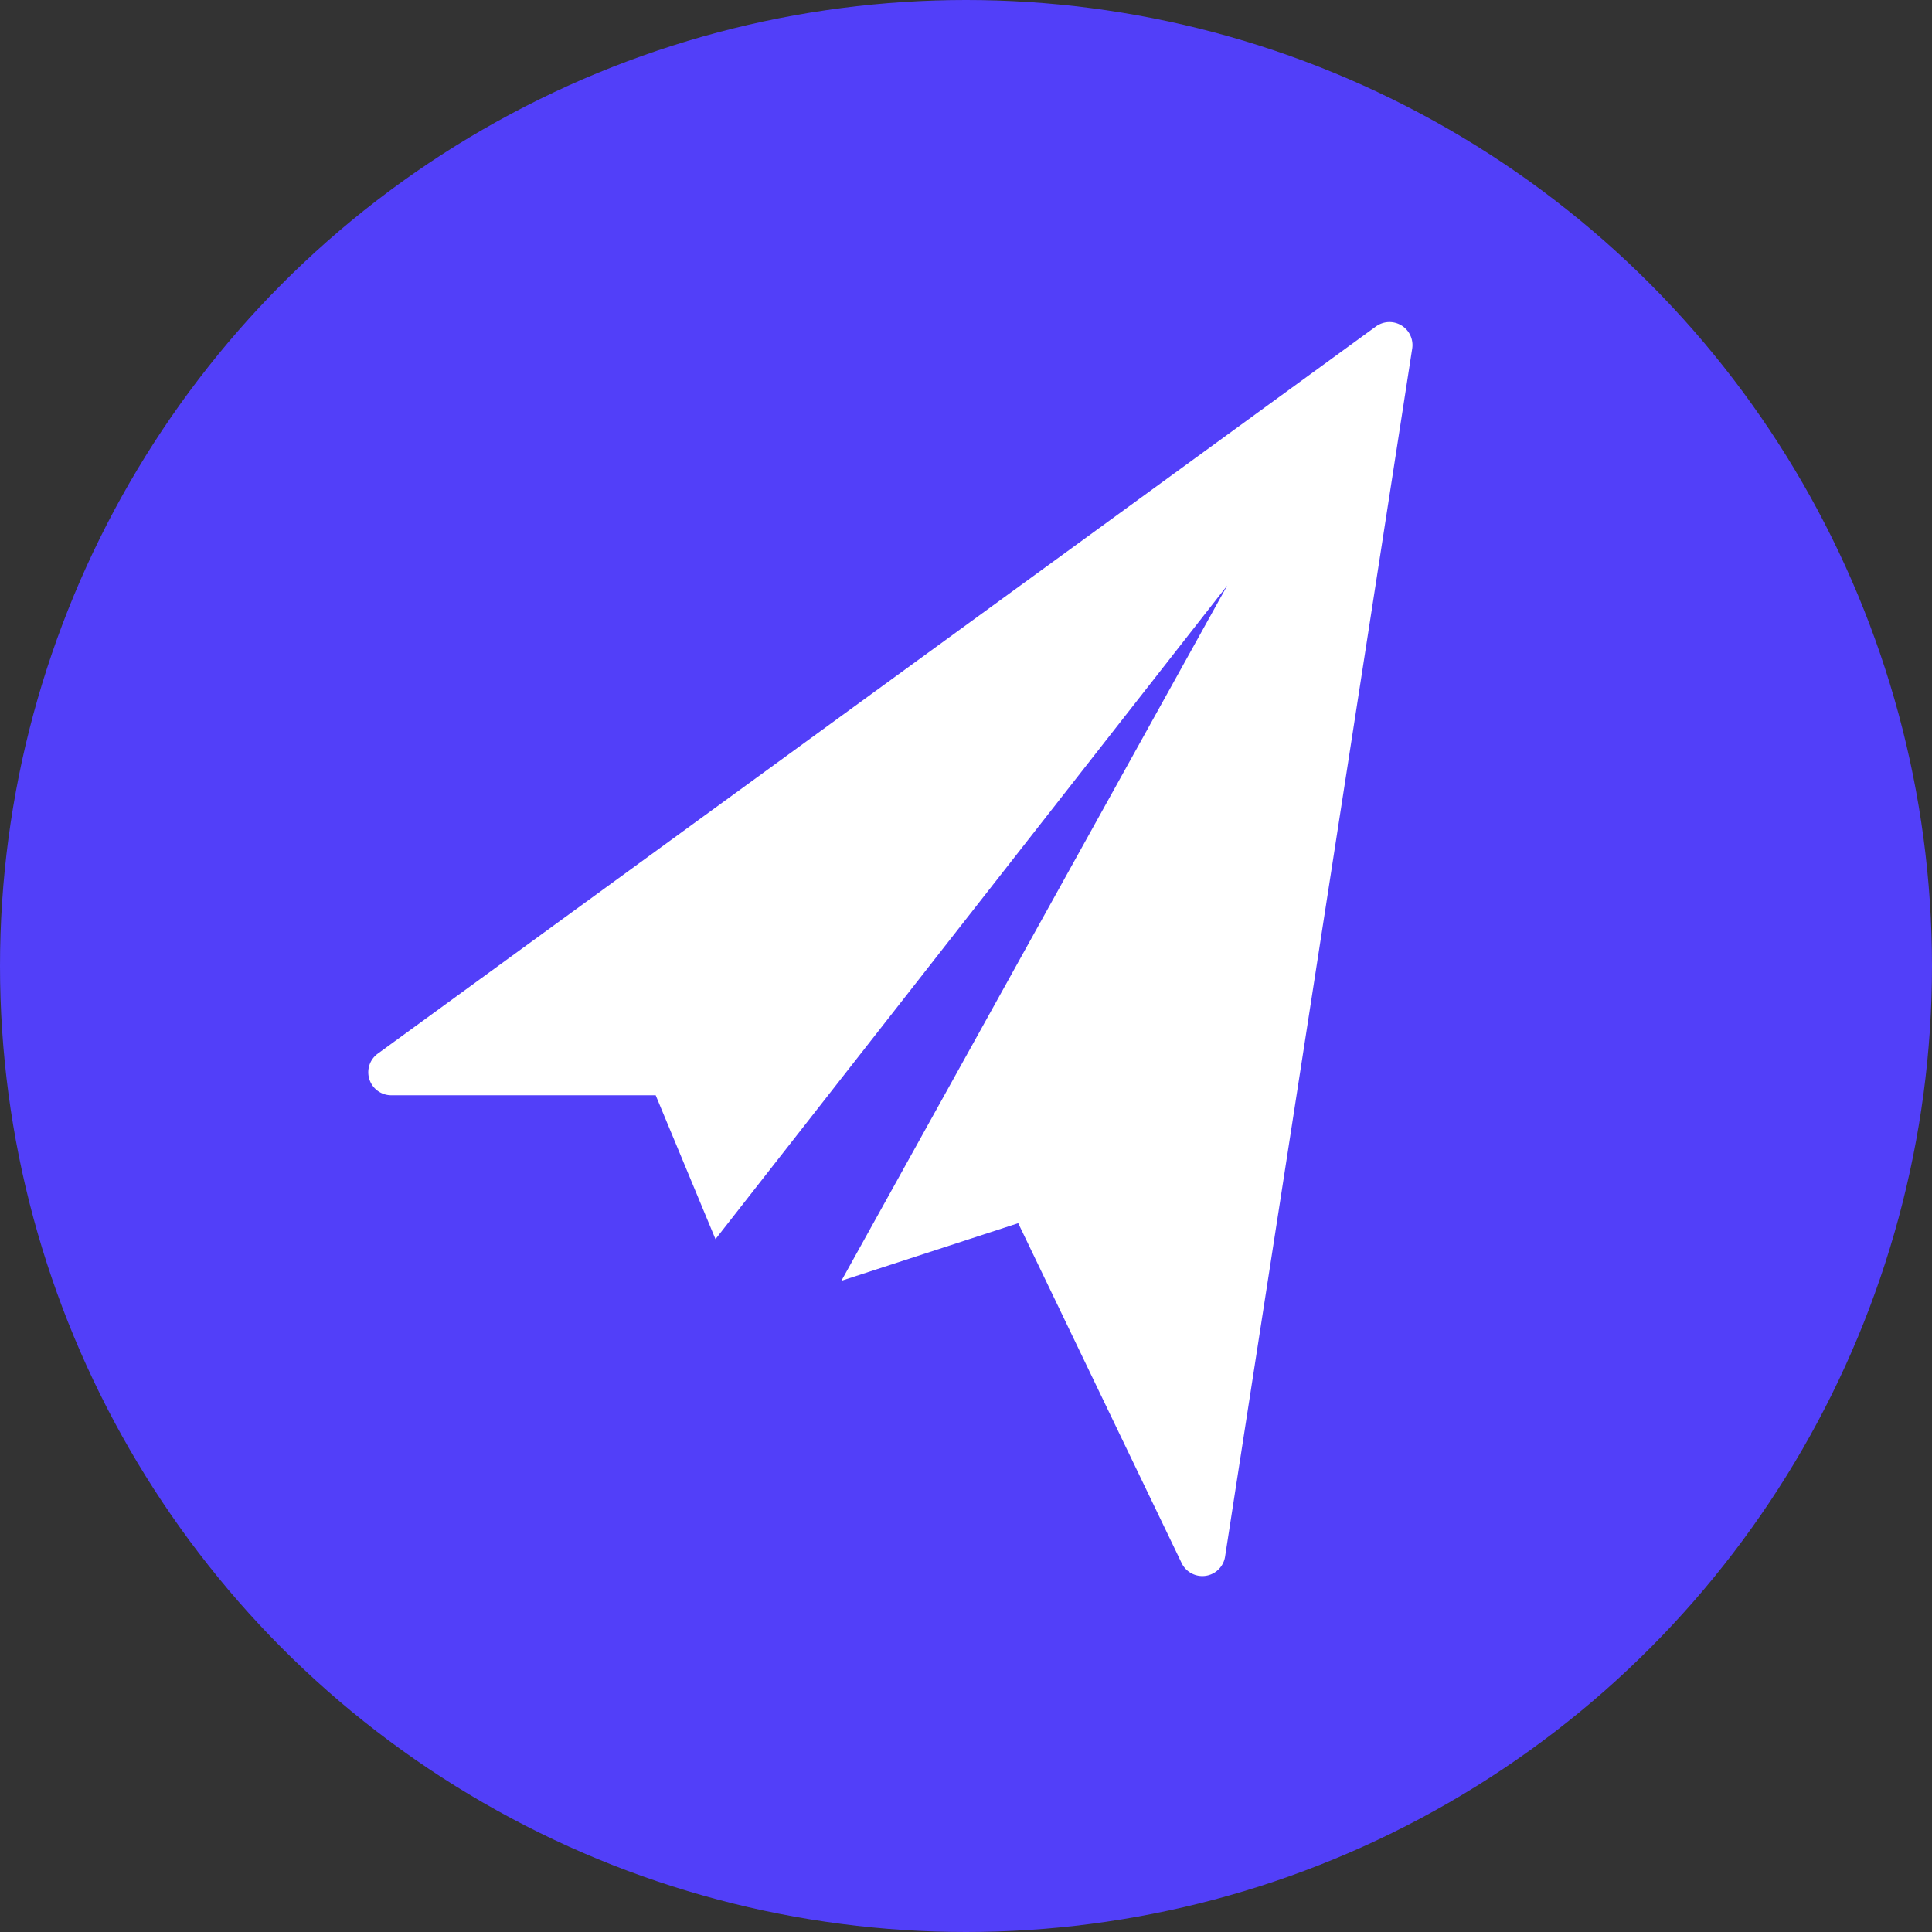 <svg xmlns="http://www.w3.org/2000/svg" width="42" height="42" viewBox="0 0 42 42"><rect x="0" y="0" width="42" height="42" fill="#333333" stroke="none"/><defs><style>.a{fill:#523ff9;}.b{fill:#fff;}</style></defs><circle class="a" cx="21" cy="21" r="21"/><g transform="translate(-234.321 200.81)"><path class="b" d="M264.233-193.713,242.527-177.9a.5.5,0,0,0,.3.9h5.748l1.3,3.128L261-188.081l-8.388,15.114,3.844-1.252,3.553,7.389a.5.5,0,0,0,.944-.14l4.068-26.262A.5.5,0,0,0,264.233-193.713Z"/><path class="b" d="M250.524-172.287Z"/></g></svg>